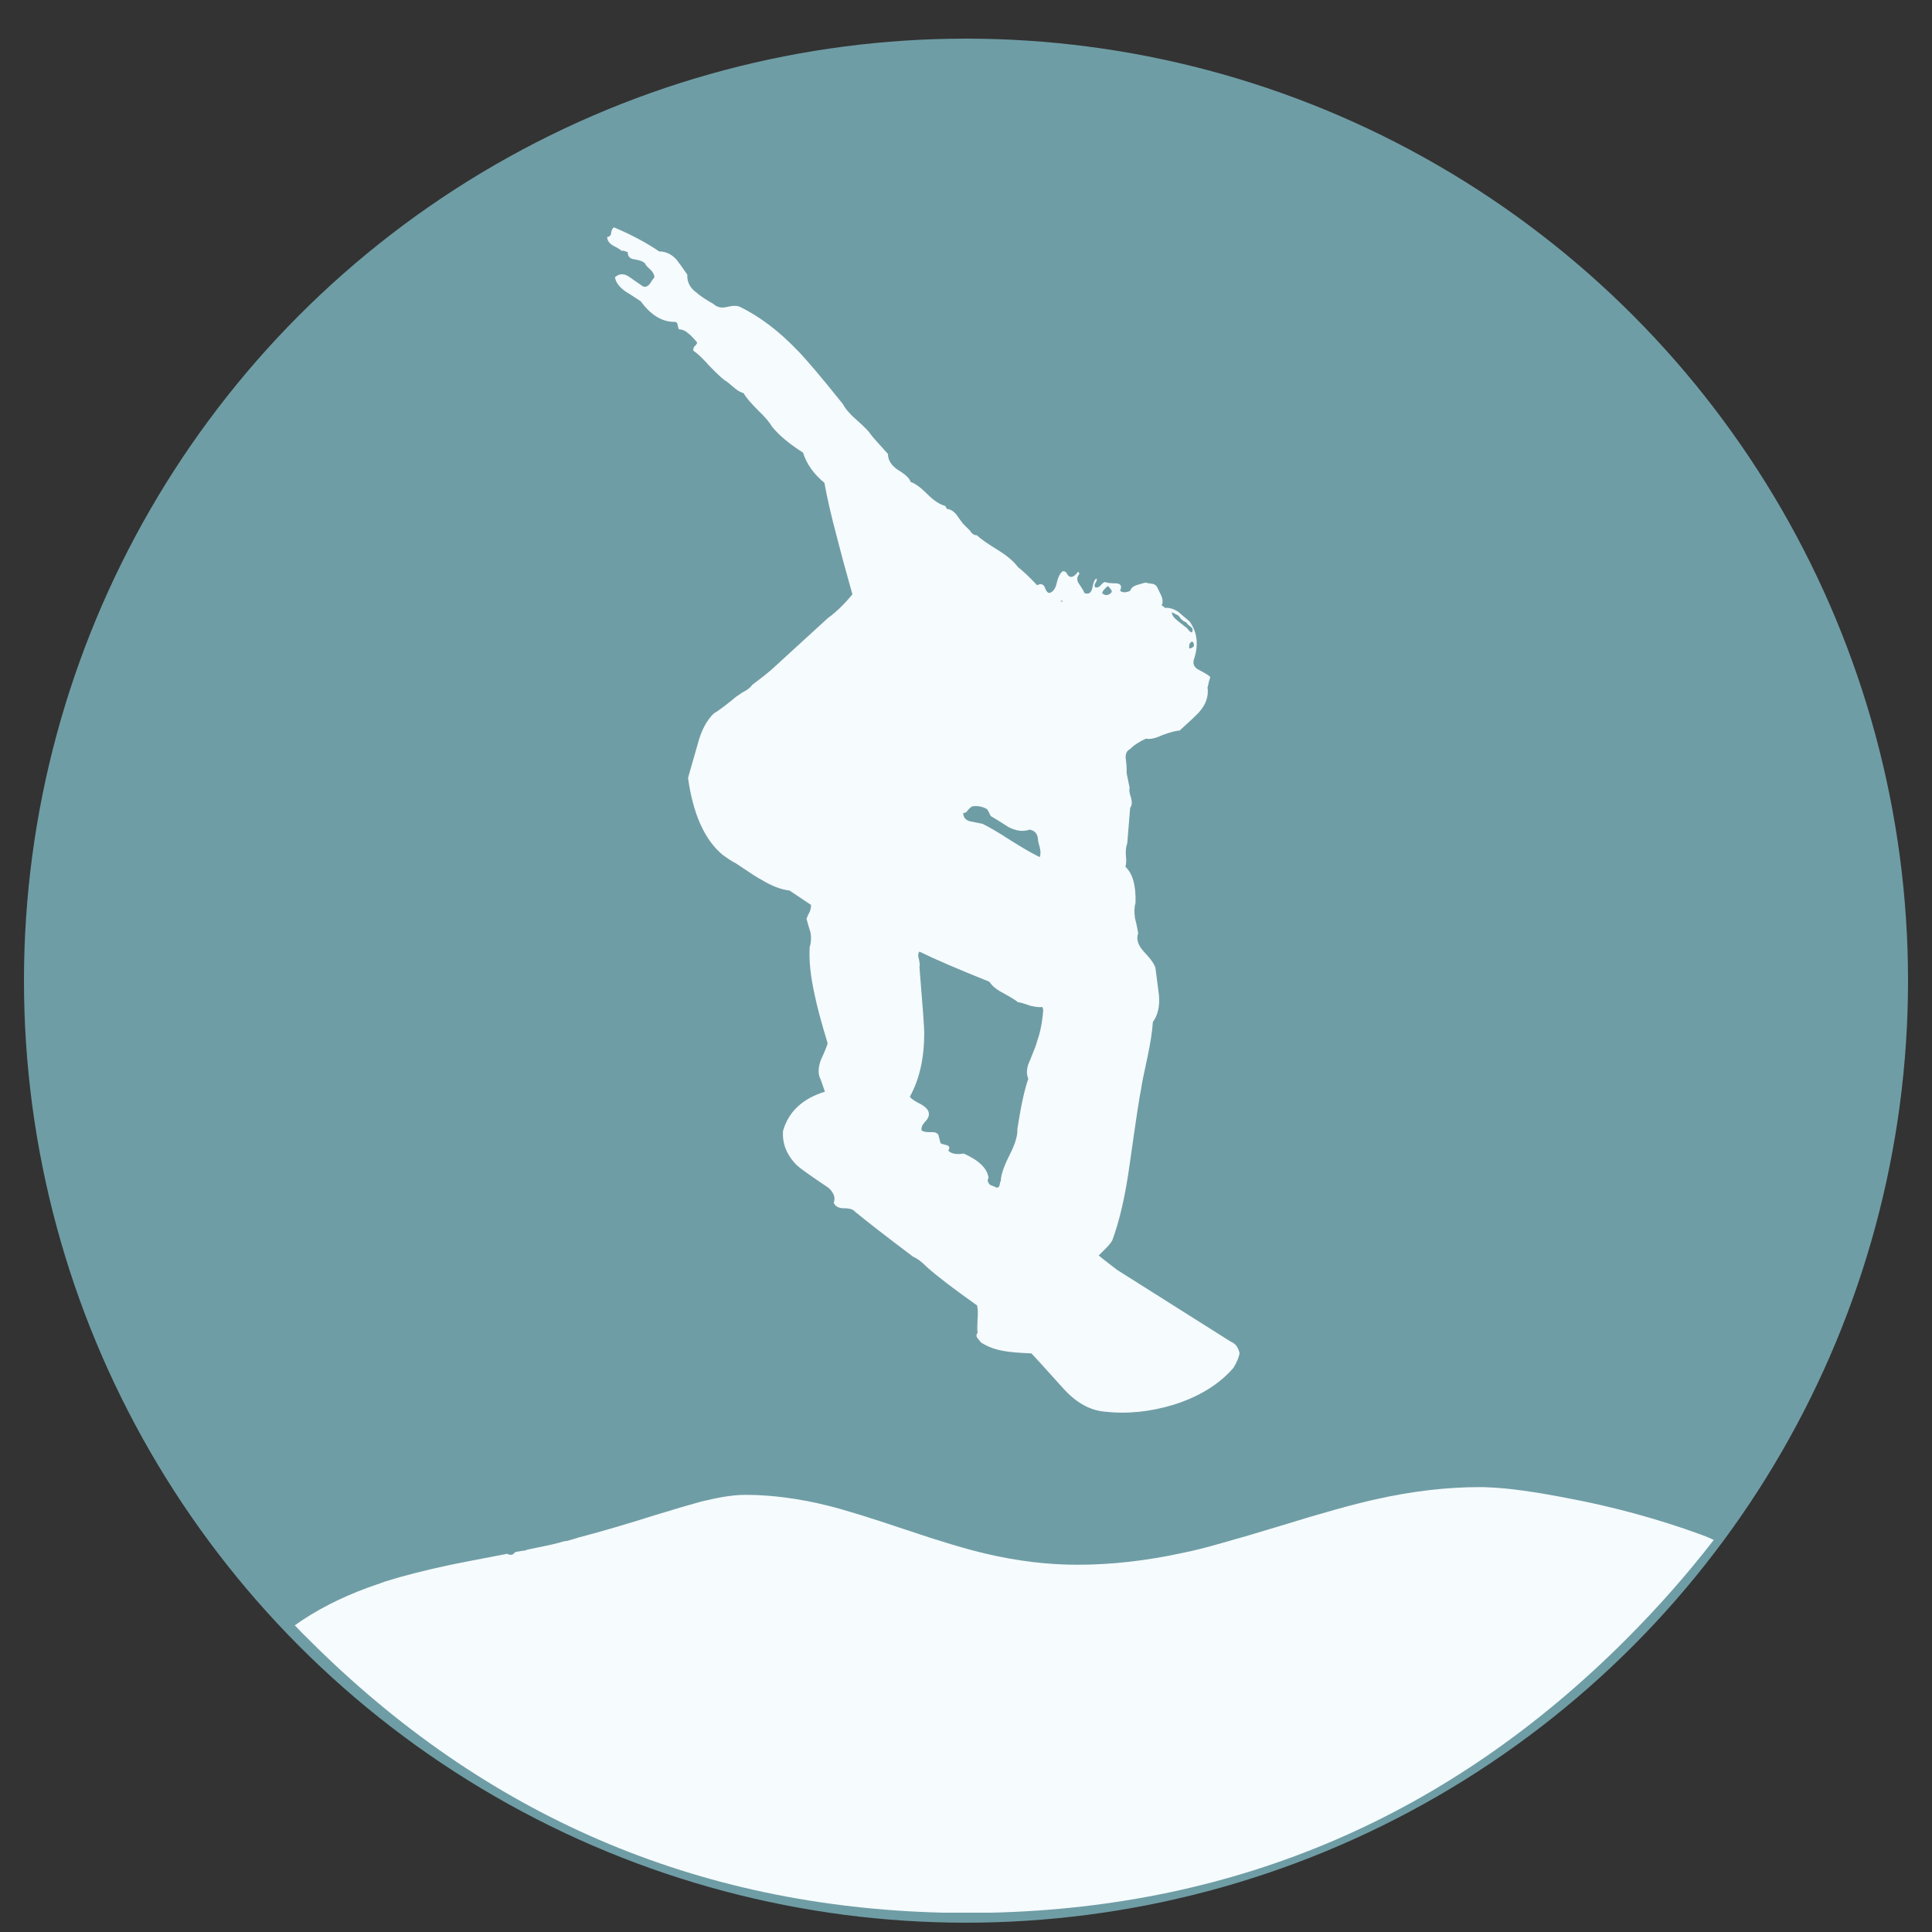 <?xml version="1.0" encoding="utf-8"?>
<!-- Generator: Adobe Illustrator 16.0.0, SVG Export Plug-In . SVG Version: 6.00 Build 0)  -->
<!DOCTYPE svg PUBLIC "-//W3C//DTD SVG 1.1//EN" "http://www.w3.org/Graphics/SVG/1.1/DTD/svg11.dtd">
<svg version="1.1" id="Layer_1" xmlns="http://www.w3.org/2000/svg" xmlns:xlink="http://www.w3.org/1999/xlink" x="0px" y="0px"
	 width="300px" height="300px" viewBox="0 0 300 300" enable-background="new 0 0 300 300" xml:space="preserve">
<rect x="0" y="0" width="300" height="300" fill="#333333" stroke="none"/>
<g>
	<circle fill="#6F9DA5" cx="150" cy="152.277" r="146.278"/>
	<path fill="#F6FBFD" d="M105.025,40.283c0.414,0.525,0.98,1.313,1.698,2.362c-0.055,1.132,0.415,2.058,1.409,2.776
		c0.552,0.497,1.436,1.091,2.651,1.781c0.58,0.525,1.285,0.676,2.113,0.456c0.911-0.221,1.588-0.221,2.03,0
		c3.039,1.492,5.98,3.715,8.825,6.671c1.464,1.49,3.839,4.294,7.126,8.41c0.415,0.773,1.119,1.588,2.113,2.445
		c1.188,1.049,1.919,1.795,2.196,2.236c0.249,0.359,1.146,1.381,2.693,3.067c0,0.938,0.497,1.753,1.491,2.444
		c1.215,0.718,1.892,1.354,2.03,1.906c0.69,0.22,1.561,0.856,2.61,1.905c0.995,0.995,1.92,1.602,2.776,1.824l0.249,0.455
		c0.553,0.056,1.05,0.359,1.492,0.912c0.607,0.856,0.953,1.327,1.036,1.409c0.055,0.055,0.414,0.414,1.078,1.077
		c0.275,0.469,0.635,0.705,1.076,0.705c0.471,0.497,1.59,1.283,3.355,2.361c1.438,0.911,2.432,1.768,2.984,2.568
		c0.801,0.608,1.795,1.547,2.981,2.818c0.553-0.277,0.938-0.193,1.159,0.249c0.223,0.635,0.47,0.952,0.746,0.952
		c0.58-0.137,0.968-0.676,1.16-1.615c0.248-0.994,0.58-1.588,0.994-1.782c0.332,0.055,0.539,0.221,0.621,0.497
		c0.442,0.664,1.01,0.525,1.699-0.415l0.207,0.332c-0.414,0.497-0.455,0.994-0.124,1.492c0.579,0.856,0.87,1.353,0.87,1.49
		c0.635,0.277,1.049,0.028,1.242-0.745c0.166-0.912,0.388-1.409,0.664-1.491c0.082,0.137,0.014,0.387-0.209,0.746
		c-0.137,0.276-0.137,0.483,0,0.622c0.223,0.083,0.471,0.013,0.746-0.208c0.359-0.414,0.608-0.622,0.748-0.622
		c0.303,0.138,0.896,0.208,1.779,0.208c0.719,0.055,0.912,0.442,0.58,1.16c0.414,0.303,0.939,0.303,1.575,0
		c0.138-0.415,0.454-0.705,0.952-0.87c0.912-0.277,1.408-0.415,1.492-0.415c0.138,0.083,0.496,0.152,1.076,0.208
		c0.358,0.083,0.606,0.303,0.746,0.663c0.139,0.276,0.346,0.705,0.62,1.284c0.194,0.581,0.194,1.036,0,1.368l0.539,0.415
		c0.69-0.055,1.396,0.165,2.113,0.663c0.138,0.138,0.704,0.622,1.698,1.45c1.216,1.712,1.423,3.715,0.621,6.008
		c-0.139,0.69,0.152,1.202,0.869,1.533c0.996,0.524,1.563,0.884,1.7,1.076c0,0.083-0.069,0.332-0.207,0.746
		c-0.083,0.442-0.151,0.732-0.208,0.871c0.193,1.353-0.234,2.624-1.285,3.812c-0.357,0.414-1.379,1.38-3.063,2.9
		c-0.524,0-1.423,0.235-2.692,0.704c-1.052,0.497-1.894,0.677-2.527,0.539c-1.078,0.497-1.894,1.036-2.444,1.615
		c-0.581,0.277-0.802,0.843-0.663,1.699c0.082,0.497,0.124,1.201,0.124,2.113l0.456,2.238c-0.111,0.276-0.042,0.773,0.207,1.491
		c0.193,0.718,0.152,1.243-0.124,1.574l-0.456,5.511c-0.193,0.525-0.264,1.174-0.207,1.947c0.082,0.774,0.055,1.34-0.083,1.7
		c1.134,1.049,1.657,2.927,1.575,5.634c-0.195,0.58-0.223,1.367-0.084,2.362c0.139,0.47,0.304,1.243,0.498,2.319
		c-0.332,0.912-0.043,1.864,0.869,2.86c1.133,1.187,1.74,2.071,1.824,2.649c0.137,0.996,0.315,2.377,0.537,4.145
		c0.139,1.712-0.181,3.094-0.953,4.145c-0.082,1.354-0.345,3.093-0.787,5.221c-0.607,2.762-0.953,4.488-1.035,5.179
		c-0.221,0.938-0.814,4.849-1.781,11.726c-0.663,4.807-1.563,8.729-2.693,11.768c-0.193,0.359-0.511,0.759-0.951,1.201l-1.162,1.16
		c0.139,0.139,1.092,0.884,2.858,2.236l17.65,11.146c0.719,0.275,1.174,0.884,1.368,1.822c-0.139,0.69-0.457,1.438-0.953,2.238
		c-2.182,2.54-5.262,4.446-9.24,5.717c-3.701,1.133-7.318,1.491-10.854,1.078c-2.267-0.222-4.379-1.424-6.34-3.604
		c-3.203-3.563-4.849-5.372-4.931-5.429c-1.879-0.082-3.219-0.192-4.021-0.33c-1.491-0.223-2.762-0.678-3.813-1.367l-0.538-0.664
		c-0.221-0.275-0.221-0.553,0-0.828c-0.055-0.414-0.055-1.118,0-2.113c0.083-0.994,0.056-1.712-0.083-2.154
		c-3.701-2.623-6.297-4.612-7.789-5.965c-0.829-0.83-1.533-1.354-2.113-1.576c-4.033-3.037-7.043-5.371-9.032-7
		c-0.276-0.359-0.843-0.539-1.699-0.539s-1.395-0.291-1.616-0.871c0.304-0.772,0.028-1.547-0.829-2.319
		c-2.762-1.853-4.392-3.011-4.889-3.479c-1.574-1.574-2.292-3.355-2.154-5.346c0.856-2.982,3.024-5.014,6.505-6.09l-0.663-1.906
		c-0.414-0.746-0.414-1.727,0-2.941c0.718-1.574,1.077-2.473,1.077-2.693c-0.994-3.287-1.657-5.759-1.989-7.416
		c-0.663-2.955-0.925-5.469-0.787-7.541c0.221-0.635,0.262-1.381,0.124-2.237c-0.276-0.855-0.483-1.561-0.622-2.112
		c0.193-0.497,0.359-0.856,0.498-1.078c0.138-0.331,0.207-0.69,0.207-1.076l-3.356-2.238c-1.298-0.138-2.762-0.704-4.392-1.698
		c-0.332-0.138-1.644-0.98-3.936-2.528c-0.553-0.276-1.257-0.731-2.113-1.368c-2.762-2.348-4.53-6.311-5.303-11.891l1.492-5.22
		c0.552-2.127,1.395-3.729,2.527-4.806c0.525-0.277,1.519-1.008,2.983-2.196c0.221-0.221,0.718-0.58,1.492-1.077
		c0.718-0.359,1.215-0.745,1.492-1.16c1.326-0.995,2.32-1.782,2.983-2.362l8.701-7.956c1.354-0.994,2.638-2.237,3.854-3.729
		c-1.077-3.812-1.864-6.712-2.362-8.701c-0.912-3.424-1.574-6.297-1.988-8.617c-1.658-1.354-2.763-2.914-3.315-4.682
		c-2.127-1.354-3.729-2.693-4.806-4.02c-0.415-0.718-1.146-1.574-2.196-2.569c-1.133-1.132-1.878-2.016-2.238-2.651
		c-0.497-0.138-0.994-0.428-1.491-0.871c-0.718-0.634-1.215-1.021-1.492-1.16c-0.553-0.442-1.326-1.174-2.32-2.195
		c-0.994-1.133-1.823-1.92-2.486-2.362c-0.055-0.138-0.014-0.346,0.124-0.622c0.304-0.276,0.456-0.498,0.456-0.663
		c-0.663-0.773-1.105-1.229-1.326-1.368c-0.47-0.442-0.967-0.663-1.492-0.663c-0.055-0.083-0.125-0.291-0.207-0.622
		c0-0.359-0.166-0.538-0.497-0.538c-1.934,0-3.674-1.064-5.221-3.191c-1.077-0.718-1.85-1.215-2.32-1.491
		c-0.995-0.691-1.561-1.437-1.699-2.238c0.69-0.635,1.464-0.635,2.32,0c1.215,0.856,1.892,1.327,2.03,1.409
		c0.415,0.137,0.773,0,1.077-0.415c0.276-0.442,0.511-0.773,0.705-0.995c0-0.331-0.166-0.69-0.498-1.077
		c-0.525-0.469-0.815-0.773-0.87-0.911c-0.139-0.359-0.677-0.621-1.616-0.788c-0.773-0.055-1.16-0.427-1.16-1.118
		c-0.497-0.221-0.815-0.29-0.953-0.208c-0.083-0.137-0.553-0.428-1.409-0.87c-0.552-0.359-0.829-0.788-0.829-1.284
		c0.415-0.055,0.622-0.304,0.622-0.746c0.083-0.415,0.235-0.663,0.456-0.746c2.679,1.133,5.014,2.375,7.002,3.729
		C103.368,39.04,104.251,39.455,105.025,40.283z M164.977,93.277h-0.289c0.056,0.055,0.125,0.124,0.207,0.207l0.082-0.125V93.277z
		 M159.881,128.825c-0.994,0.359-2.099,0.221-3.314-0.415c-1.188-0.773-2.1-1.339-2.733-1.698c-0.222-0.497-0.414-0.856-0.58-1.078
		c-0.746-0.414-1.521-0.552-2.319-0.414c-0.14,0.083-0.347,0.263-0.623,0.539c-0.193,0.359-0.442,0.512-0.746,0.457
		c0,0.69,0.359,1.132,1.078,1.326l1.904,0.372c0.995,0.47,2.473,1.34,4.434,2.61c1.935,1.216,3.427,2.072,4.476,2.569
		c0.14-0.415,0.14-0.911,0-1.491c-0.192-0.636-0.289-1.092-0.289-1.368C161.083,129.433,160.654,128.964,159.881,128.825z
		 M172.021,90.998c-0.58,0.497-0.869,0.856-0.869,1.076c0.138,0.222,0.387,0.332,0.744,0.332c0.498-0.138,0.746-0.359,0.746-0.663
		C172.367,91.329,172.16,91.08,172.021,90.998z M182.753,96.301l1.242,0.994c0.138,0.055,0.317,0.221,0.539,0.497
		c0.138,0.221,0.317,0.359,0.536,0.414c0.195-0.332,0.152-0.607-0.122-0.829c-0.442-0.332-0.69-0.579-0.746-0.746
		c-0.276-0.083-0.554-0.262-0.828-0.538c-0.276-0.414-0.483-0.622-0.621-0.622l-0.789-0.414
		C181.964,95.472,182.229,95.886,182.753,96.301z M185.361,100.361c0.084-0.276,0.015-0.524-0.207-0.745
		c-0.139,0-0.275,0.111-0.413,0.331c-0.056,0.056-0.084,0.194-0.084,0.414v0.332C184.936,100.693,185.169,100.582,185.361,100.361z
		 M231.146,230.955c2.955,0.111,6.862,0.637,11.725,1.574c7.348,1.354,14.434,3.274,21.255,5.761
		c0.69,0.247,1.354,0.524,1.989,0.829c-4.115,5.33-8.674,10.496-13.674,15.494c-27.344,27.347-60.187,41.476-98.525,42.387
		c-1.216,0-2.443,0-3.688,0c-1.271,0-2.514,0-3.729,0c-38.339-0.911-71.181-15.04-98.526-42.387
		c-0.746-0.718-1.478-1.463-2.196-2.235c3.204-2.294,6.974-4.241,11.311-5.843c0.635-0.223,1.271-0.442,1.906-0.664
		c0.249-0.082,0.511-0.18,0.787-0.289c2.9-0.912,6.312-1.781,10.234-2.61c1.05-0.221,3.964-0.787,8.742-1.698
		c0.525,0.275,0.925,0.193,1.202-0.248c0.138-0.029,0.262-0.057,0.373-0.084c0.332-0.055,0.663-0.109,0.995-0.164
		c0.138,0.026,0.29-0.016,0.456-0.125c0.525-0.11,1.05-0.222,1.574-0.332c0,0,2.555-0.502,3.522-0.787
		c0.304-0.109,0.622-0.193,0.953-0.248c0.055,0,0.111,0,0.166,0c1.223-0.358,0.865-0.215,1.948-0.579h0.041
		c3.563-0.939,7.472-2.087,11.726-3.439c2.9-0.884,5.151-1.548,6.753-1.989c0.359-0.109,0.69-0.192,0.994-0.248
		c0.056-0.027,0.125-0.041,0.208-0.041c2.375-0.58,4.406-0.871,6.09-0.871c4.033,0,8.328,0.566,12.886,1.699
		c2.541,0.635,6.56,1.879,12.057,3.729c5.22,1.769,9.377,3.011,12.471,3.729c4.834,1.131,9.559,1.697,14.17,1.697
		c5.248,0,10.719-0.621,16.407-1.863c1.657-0.332,3.633-0.83,5.925-1.492c2.598-0.719,5.607-1.603,9.033-2.651
		c6.52-2.017,11.477-3.397,14.874-4.144c5.635-1.271,11.021-1.905,16.158-1.905c0.026,0,0.069,0,0.125,0
		C230.248,230.915,230.676,230.929,231.146,230.955z M153.625,152.441c-4.972-1.988-8.59-3.549-10.855-4.681
		c-0.221,0.274-0.249,0.661-0.083,1.159c0.139,0.663,0.166,1.063,0.083,1.201c0.498,6.021,0.746,9.447,0.746,10.275
		c0,3.922-0.746,7.223-2.237,9.901c0.221,0.332,0.787,0.719,1.699,1.16c0.773,0.442,1.188,0.897,1.243,1.368
		c0.083,0.44-0.124,0.91-0.622,1.408c-0.414,0.469-0.58,0.896-0.497,1.284c0.193,0.192,0.649,0.289,1.367,0.289
		c0.636-0.055,1.05,0.083,1.243,0.414l0.332,1.285c0.083,0.083,0.415,0.192,0.994,0.33c0.415,0.139,0.483,0.415,0.207,0.829
		c0.47,0.498,1.271,0.648,2.403,0.455c2.403,1.078,3.688,2.349,3.854,3.813c-0.222,0.277-0.152,0.622,0.207,1.036
		c0.221,0.083,0.579,0.233,1.077,0.456c0.192,0,0.332-0.109,0.414-0.331c0.056-0.358,0.125-0.608,0.207-0.746
		c0-0.856,0.456-2.196,1.366-4.019c0.856-1.658,1.258-2.998,1.203-4.021c0.551-3.563,1.117-6.159,1.697-7.789
		c-0.357-0.829-0.262-1.81,0.291-2.942c0.662-1.602,1.021-2.567,1.076-2.899c0.498-1.354,0.814-2.981,0.953-4.89l-0.125-0.413
		c-0.469,0.055-1.104-0.015-1.904-0.207c-0.996-0.359-1.63-0.538-1.906-0.538c-0.192-0.223-0.994-0.719-2.404-1.492
		C154.716,153.644,154.039,153.076,153.625,152.441z"/>
</g>
</svg>
